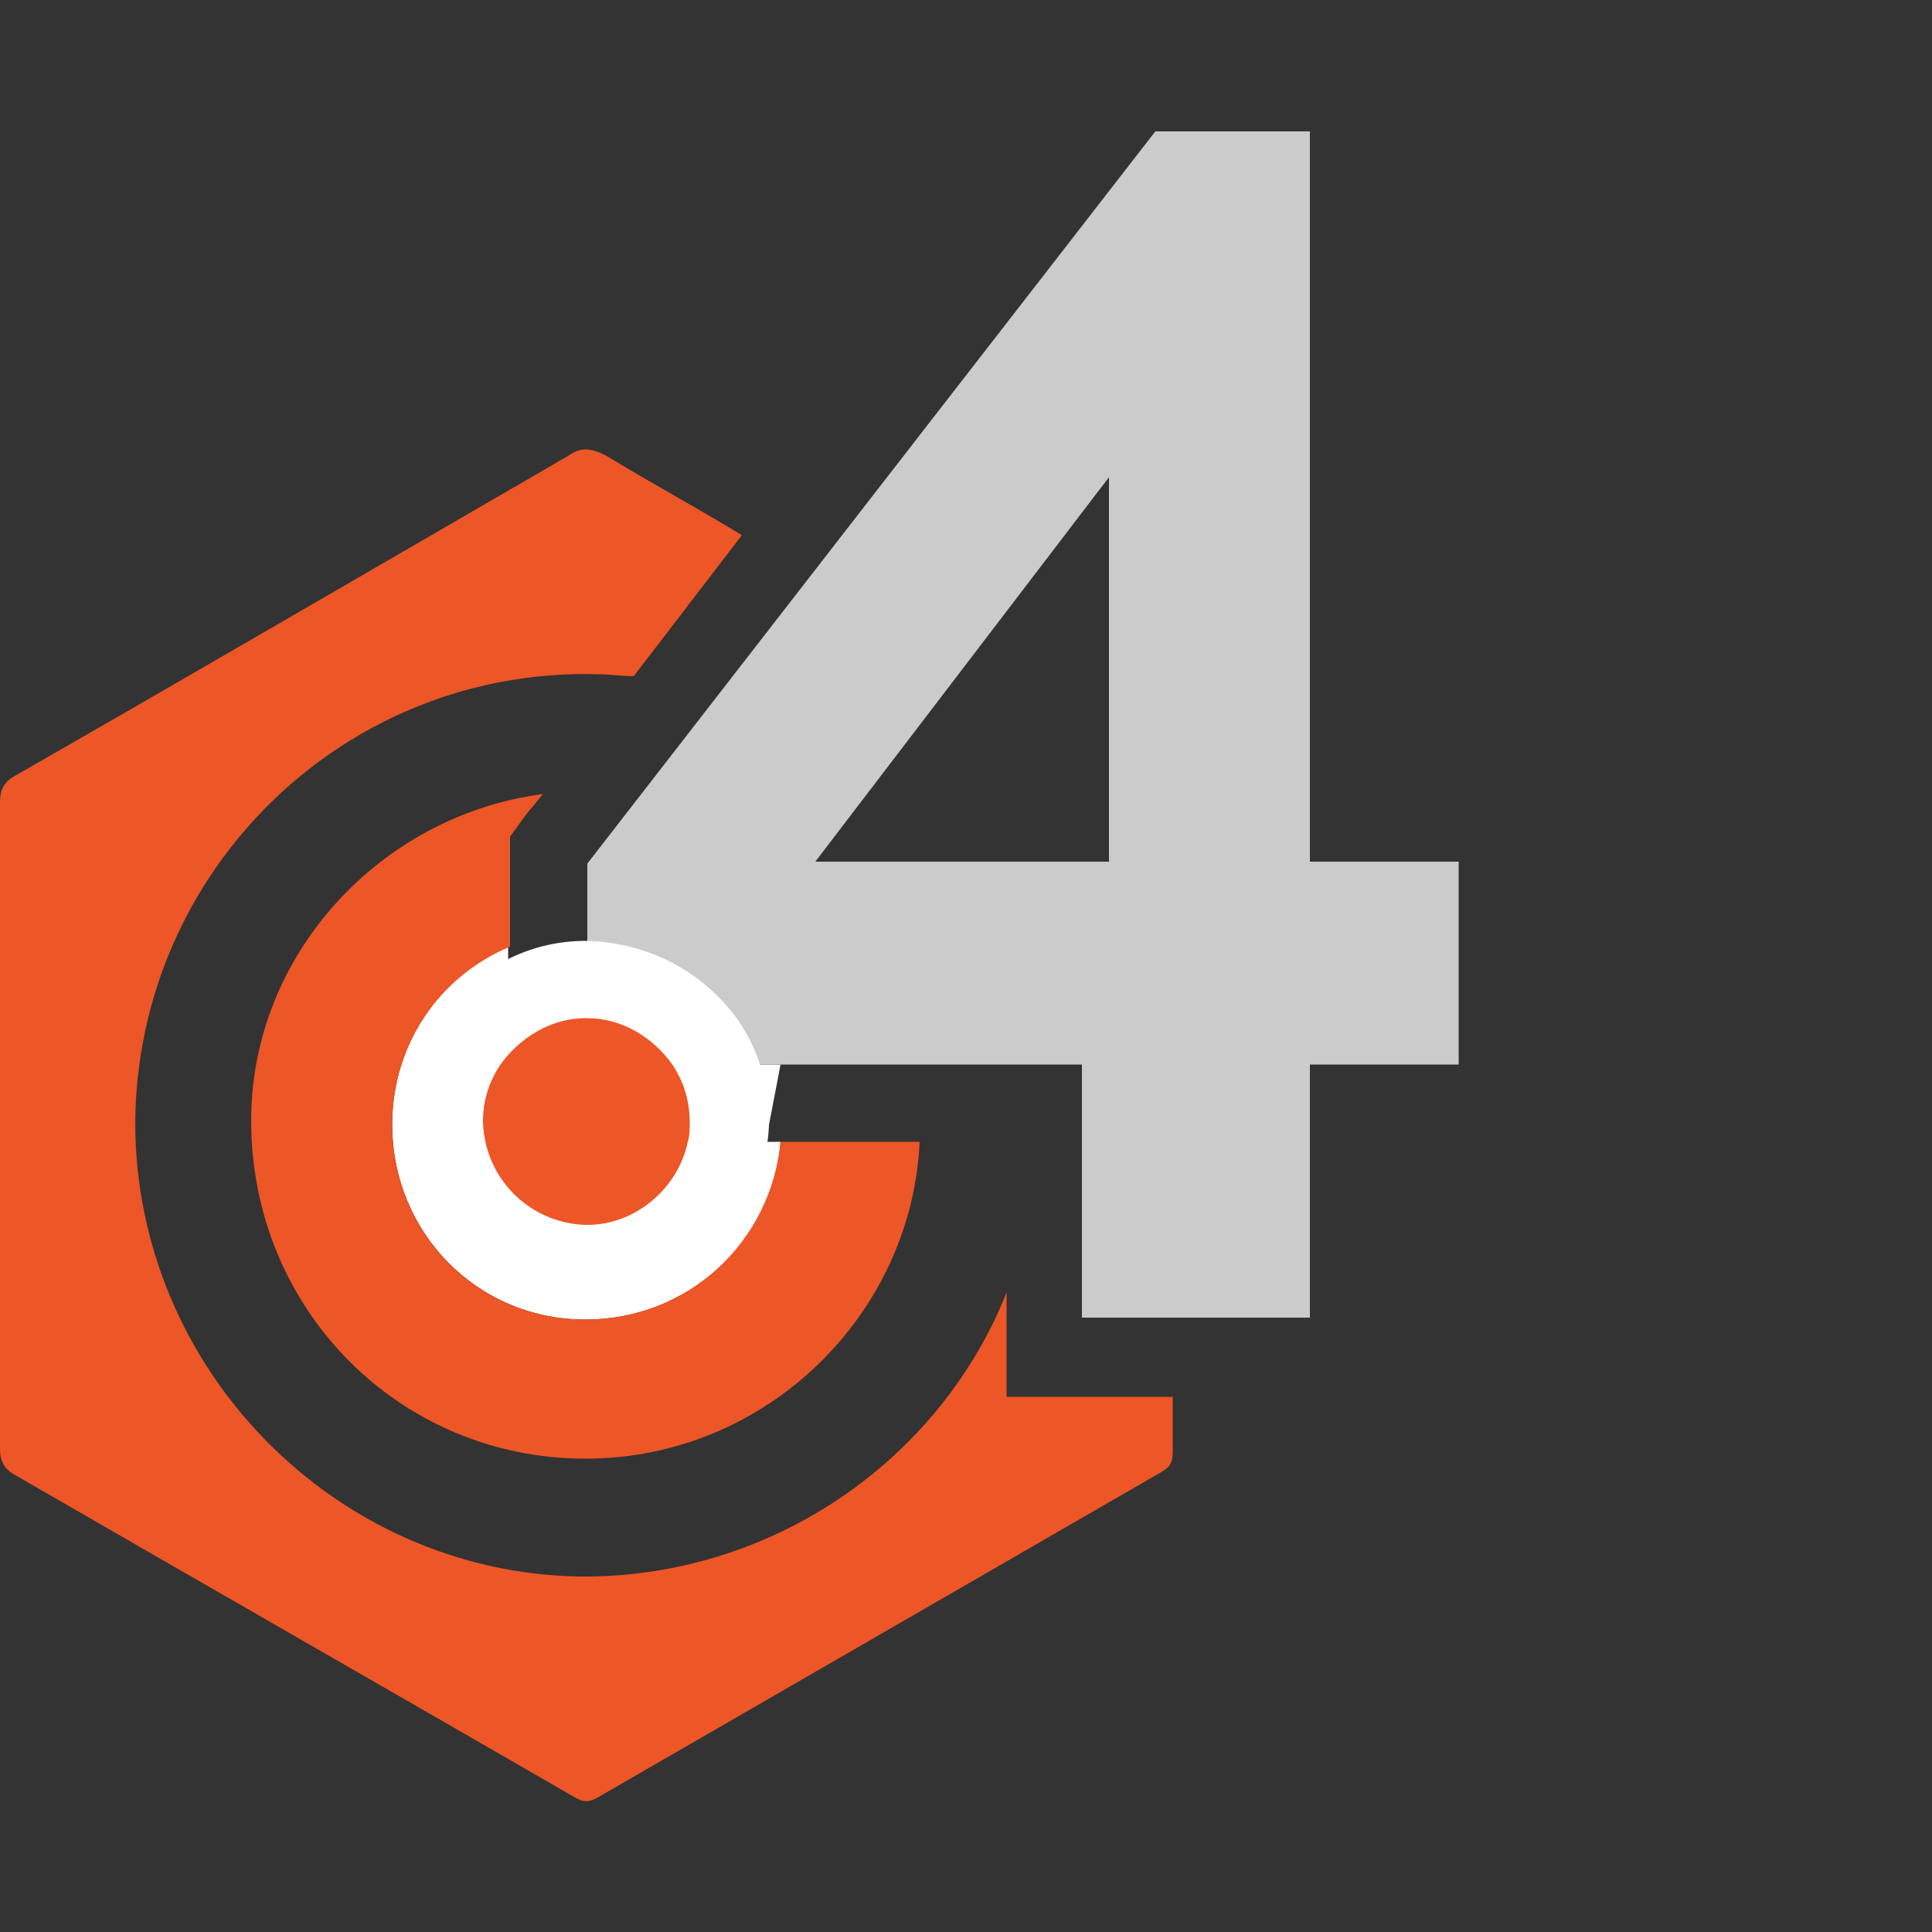 <?xml version="1.0" encoding="UTF-8"?> <!-- Generator: Adobe Illustrator 23.0.6, SVG Export Plug-In . SVG Version: 6.00 Build 0) --> <svg xmlns="http://www.w3.org/2000/svg" xmlns:xlink="http://www.w3.org/1999/xlink" id="Layer_1" x="0px" y="0px" viewBox="0 0 100 100" style="enable-background:new 0 0 100 100;" xml:space="preserve"><rect x="0" y="0" width="100" height="100" fill="#333333" stroke="none"/> <style type="text/css"> .st0{fill:#FFFFFF;} .st1{fill:#ED5627;} .st2{fill:#CCCBCB;} </style> <g> <path class="st0" d="M20.3,58.2c0,5.6,4.4,10.1,10,10.1c5.3,0,9.7-4,10.1-9.2h-4.8c-0.5,2.5-2.7,4.5-5.3,4.5 c-3-0.1-5.3-2.4-5.3-5.4c0,0,0-0.1,0-0.1c0,0,0,0,0-0.1c0-1.3,0.5-2.5,1.3-3.4V49C22.8,50.5,20.3,54,20.3,58.2z"></path> <path class="st1" d="M52.1,72.2v-4v-1.3c-3.5,8.8-12.3,14.8-22.1,14.7C17.4,81.4,7,70.9,7,58.1C7.1,45,17.9,34.5,31,34.9 c0.6,0,1.2,0.1,1.8,0.1l5.6-7.3c-2.3-1.4-4.7-2.7-7-4.1c-0.8-0.4-1.3-0.5-2,0c-9.5,5.5-19.1,11.1-28.7,16.6C0.2,40.5,0,40.9,0,41.5 c0,11.2,0,22.3,0,33.5c0,0.6,0.2,1,0.7,1.3c9.7,5.6,19.3,11.1,29,16.7c0.5,0.3,0.8,0.3,1.3,0c9.7-5.6,19.4-11.2,29.1-16.8 c0.5-0.3,0.6-0.5,0.6-1.1c0-0.9,0-1.9,0-2.8h-4.7H52.1z"></path> <path class="st1" d="M13,58c0,9.8,7.7,17.5,17.3,17.5c9.4,0,16.9-7.5,17.3-16.4h-7.2c-0.5,5.2-4.8,9.2-10.1,9.2 c-5.6,0-10-4.5-10-10.1c0-4.2,2.5-7.7,6.1-9.2v-4.3v-1.4l0.8-1.1l0.9-1.1C19.7,42.2,13,49.4,13,58z"></path> <g> <path class="st1" d="M30.3,65.6c-4.1-0.1-7.3-3.3-7.2-7.4l0-0.2l4,0.1c0,1.8,1.5,3.3,3.3,3.4c0,0,0,0,0,0c1.5,0,3-1.2,3.3-2.7 l0.3-1.6h4l-0.4,2.4c-0.6,3.5-3.7,6.1-7.2,6.1L30.3,65.6z"></path> <path class="st0" d="M25.1,58.1c0,2.9,2.3,5.3,5.3,5.3c0,0,0.1,0,0.1,0c2.5,0,4.7-1.9,5.2-4.3h0c-0.5,2.5-2.7,4.5-5.2,4.5 c0,0-0.1,0-0.1,0C27.4,63.5,25.1,61.1,25.1,58.1C25.1,58.1,25.1,58.1,25.1,58.1 M40.4,55.1h-4.8h-3.2l-0.7,3.2 c-0.1,0.6-0.7,1.1-1.3,1.1c-0.8,0-1.4-0.6-1.4-1.4l-4.9,0l-3.1-0.2l0,0.1l0,0.2c0,5.2,4,9.3,9.2,9.4l0.2,0c4.4,0,8.3-3.3,9.1-7.7 L40.4,55.1L40.4,55.1z"></path> </g> <path class="st2" d="M34.8,55.1h21.2v13.1h11.8V55.1h7.7V44.6h-7.7V6.8h-8L30.4,44.7v8.1c0,0,0,0,0.1,0 C32.3,52.8,33.9,53.7,34.8,55.1z M57.4,24.7v19.9H42.2L57.4,24.7z"></path> <g> <path class="st1" d="M30.3,65.4c-4-0.1-7.1-3.2-7.2-7.2l0,0l0-0.2c0-1.7,0.6-3.4,1.8-4.7c1.4-1.6,3.4-2.6,5.5-2.6l0.2,0 c2.4,0.1,4.6,1.3,6,3.3c0.8,1.2,1.3,2.7,1.3,4.1c0,0.5-0.1,0.9-0.2,1.4c-0.7,3.4-3.8,5.9-7.1,5.9L30.3,65.4z"></path> <path class="st0" d="M30.4,52.7C30.4,52.7,30.4,52.7,30.4,52.7c1.8,0,3.4,1,4.4,2.4c0.6,0.9,0.9,1.9,0.9,3c0,0.3,0,0.7-0.1,1 c-0.5,2.4-2.7,4.3-5.2,4.3c0,0-0.1,0-0.1,0c-2.9-0.1-5.2-2.4-5.3-5.3c0,0,0,0,0-0.1c0-1.3,0.5-2.5,1.3-3.4c1-1.1,2.4-1.9,4-1.9 C30.3,52.7,30.4,52.7,30.4,52.7C30.4,52.7,30.4,52.7,30.4,52.7C30.4,52.7,30.4,52.7,30.4,52.7 M30.4,48.7h-0.1l0,0 c-2.7,0-5.2,1.2-7,3.3c-1.4,1.7-2.2,3.8-2.2,6l0,0.3l0,0.1c0.2,5,4.2,8.9,9.2,9l0.2,0c4.3,0,8.2-3.1,9.1-7.5 c0.1-0.6,0.2-1.2,0.2-1.8c0-1.9-0.5-3.7-1.6-5.3C36.4,50.3,33.6,48.8,30.4,48.7L30.4,48.7L30.4,48.7L30.4,48.7z"></path> </g> </g> </svg> 